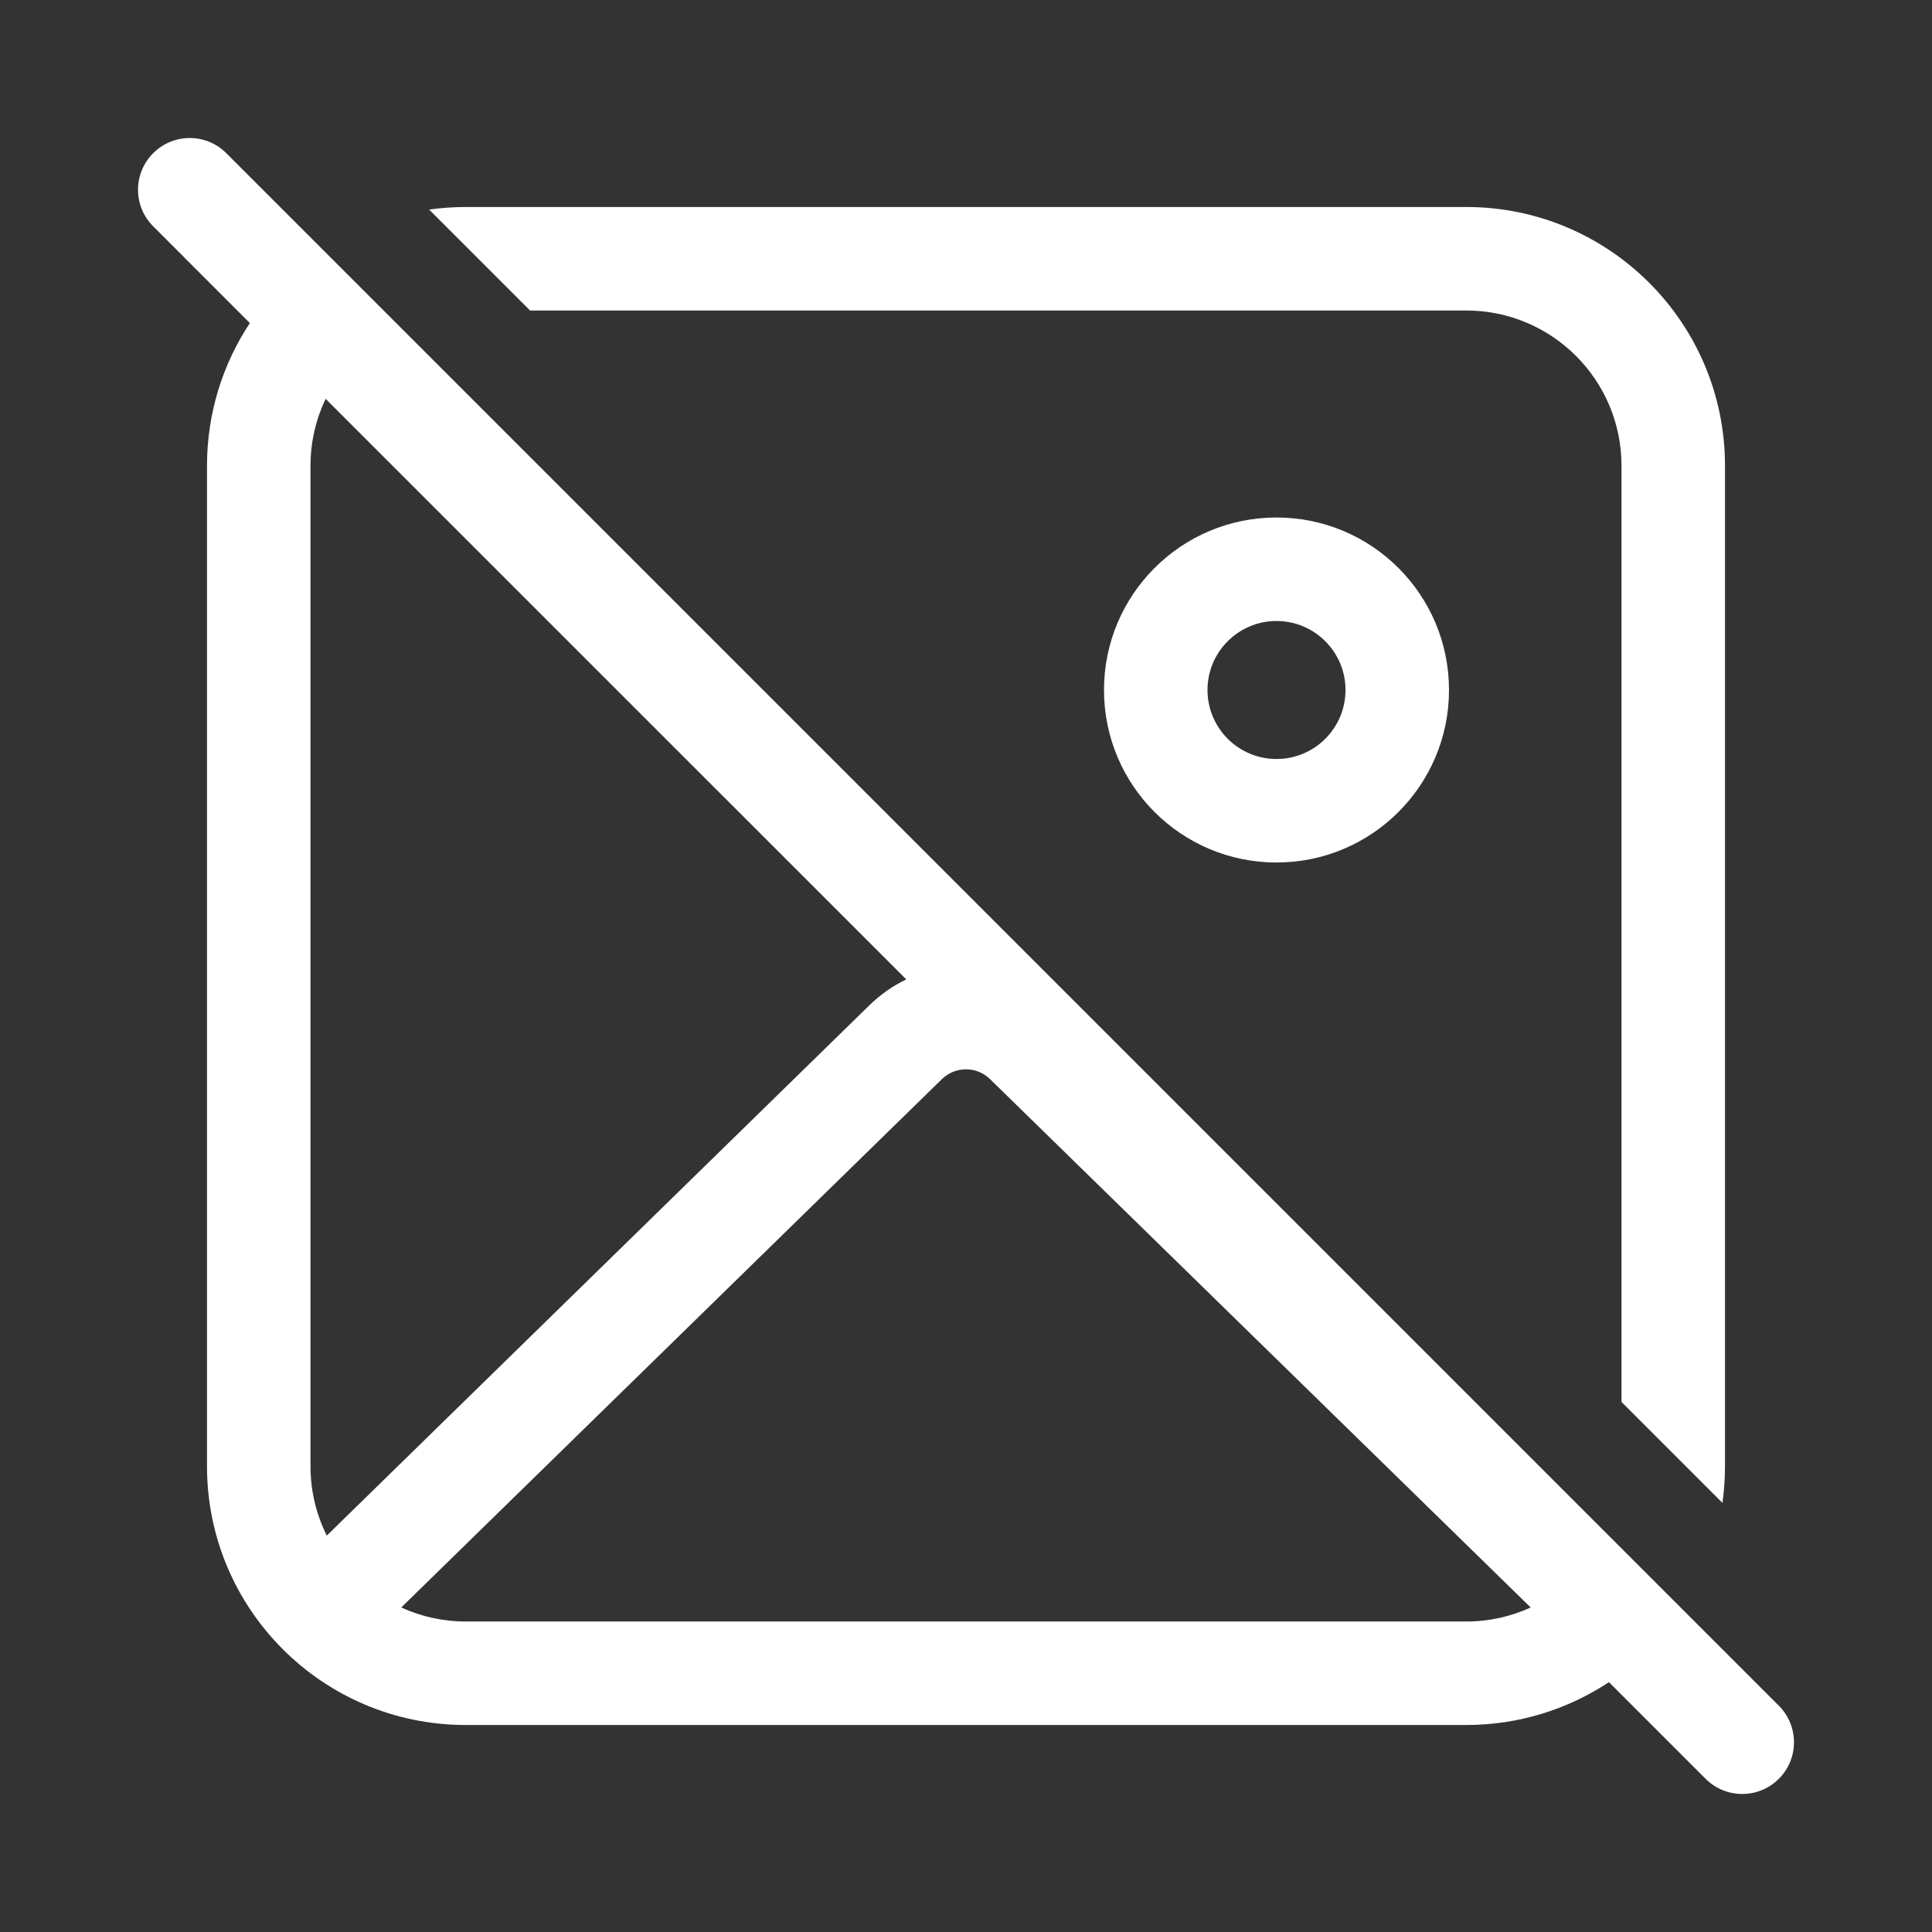 <svg width="28" height="28" viewBox="0 0 28 28" fill="none" xmlns="http://www.w3.org/2000/svg">
<rect x="0" y="0" width="28" height="28" fill="#333333" stroke="none"/>
<path d="M3.28 2.22C2.987 1.927 2.513 1.927 2.22 2.22C1.927 2.513 1.927 2.987 2.22 3.28L3.621 4.682C3.229 5.275 3 5.986 3 6.75V21.25C3 23.321 4.679 25 6.75 25H21.25C22.014 25 22.725 24.771 23.318 24.379L24.719 25.78C25.012 26.073 25.487 26.073 25.78 25.78C26.073 25.488 26.073 25.013 25.78 24.72L3.28 2.22ZM13.134 14.194C12.942 14.287 12.762 14.411 12.602 14.567L4.736 22.255C4.585 21.952 4.5 21.611 4.5 21.25V6.75C4.5 6.403 4.579 6.074 4.719 5.78L13.134 14.194ZM6.219 3.037L7.682 4.5H21.25C22.493 4.5 23.5 5.507 23.5 6.75V20.318L24.963 21.781C24.987 21.608 25 21.43 25 21.25V6.75C25 4.679 23.321 3 21.25 3H6.75C6.57 3 6.393 3.013 6.219 3.037ZM22.184 23.297C21.9 23.427 21.583 23.5 21.25 23.5H6.75C6.416 23.5 6.1 23.427 5.815 23.297L13.65 15.64C13.845 15.45 14.155 15.45 14.349 15.64L22.184 23.297ZM18.5 11C17.948 11 17.5 10.552 17.5 10C17.5 9.448 17.948 9 18.5 9C19.052 9 19.5 9.448 19.5 10C19.5 10.552 19.052 11 18.5 11ZM18.5 12.5C19.881 12.5 21 11.381 21 10C21 8.619 19.881 7.5 18.5 7.5C17.119 7.5 16 8.619 16 10C16 11.381 17.119 12.5 18.5 12.5Z" fill="#ffffff"/>
</svg>
